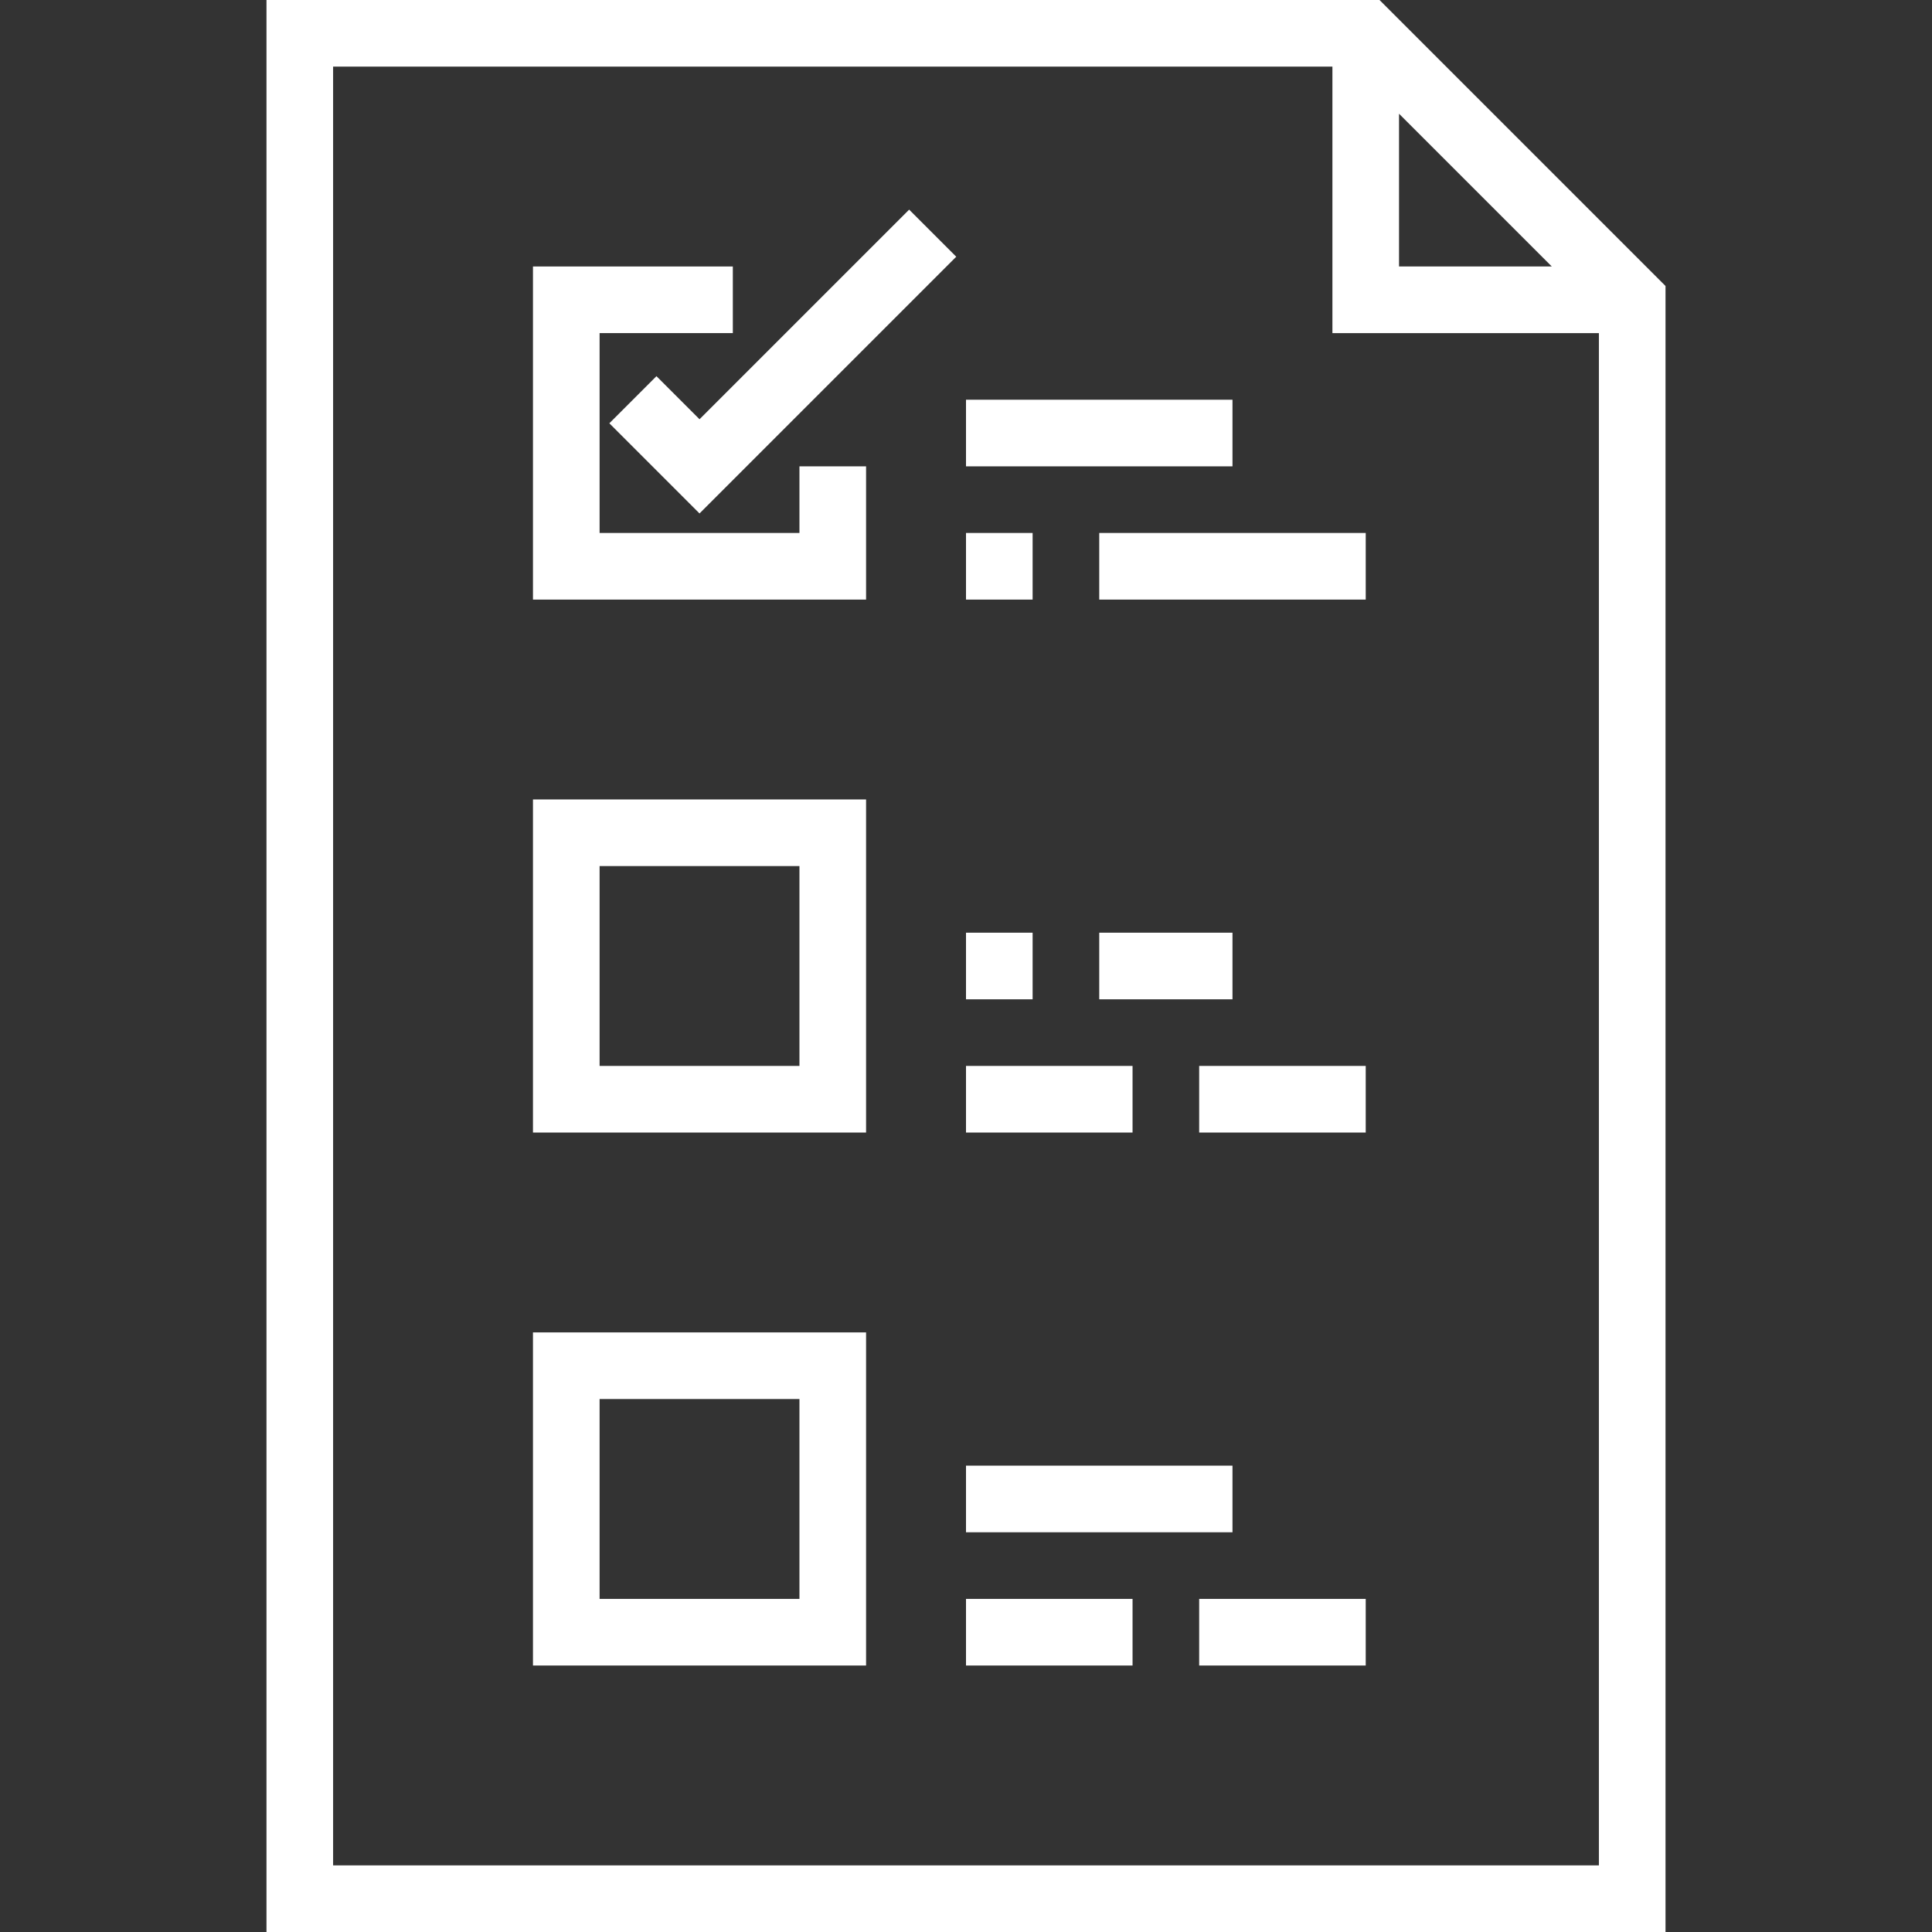 <?xml version="1.0" encoding="iso-8859-1"?>
<!-- Generator: Adobe Illustrator 19.0.0, SVG Export Plug-In . SVG Version: 6.00 Build 0)  -->
<svg version="1.1" id="Capa_1" xmlns="http://www.w3.org/2000/svg" xmlns:xlink="http://www.w3.org/1999/xlink" x="0px"
	y="0px" fill="white" viewBox="0 0 464 464" style="enable-background:new 0 0 464 464;" xml:space="preserve">
	<rect x="0" y="0" width="464" height="464" fill="#333333" stroke="none"/>
	<g>
		<g>
			<rect x="232" y="96" width="64" height="16" />
		</g>
	</g>
	<g>
		<g>
			<rect x="264" y="128" width="64" height="16" />
		</g>
	</g>
	<g>
		<g>
			<polygon points="218.344,50.344 168,100.688 157.656,90.344 146.344,101.656 168,123.312 229.656,61.656 		" />
		</g>
	</g>
	<g>
		<g>
			<rect x="264" y="224" width="32" height="16" />
		</g>
	</g>
	<g>
		<g>
			<rect x="288" y="256" width="40" height="16" />
		</g>
	</g>
	<g>
		<g>
			<rect x="232" y="352" width="64" height="16" />
		</g>
	</g>
	<g>
		<g>
			<rect x="232" y="384" width="40" height="16" />
		</g>
	</g>
	<g>
		<g>
			<rect x="288" y="384" width="40" height="16" />
		</g>
	</g>
	<g>
		<g>
			<rect x="232" y="256" width="40" height="16" />
		</g>
	</g>
	<g>
		<g>
			<rect x="232" y="128" width="16" height="16" />
		</g>
	</g>
	<g>
		<g>
			<rect x="232" y="224" width="16" height="16" />
		</g>
	</g>
	<g>
		<g>
			<path d="M396.288,64.976L335,3.688L331.312,0H64v464h336V68.688L396.288,64.976z M336,27.312L372.688,64H336V27.312z M384,448H80
			V16h240v64h64V448z" />
		</g>
	</g>
	<g>
		<g>
			<path d="M128,192v80h80v-80H128z M192,256h-48v-48h48V256z" />
		</g>
	</g>
	<g>
		<g>
			<path d="M128,320v80h80v-80H128z M192,384h-48v-48h48V384z" />
		</g>
	</g>
	<g>
		<g>
			<polygon points="192,112 192,128 144,128 144,80 176,80 176,64 128,64 128,144 208,144 208,112 		" />
		</g>
	</g>
</svg>